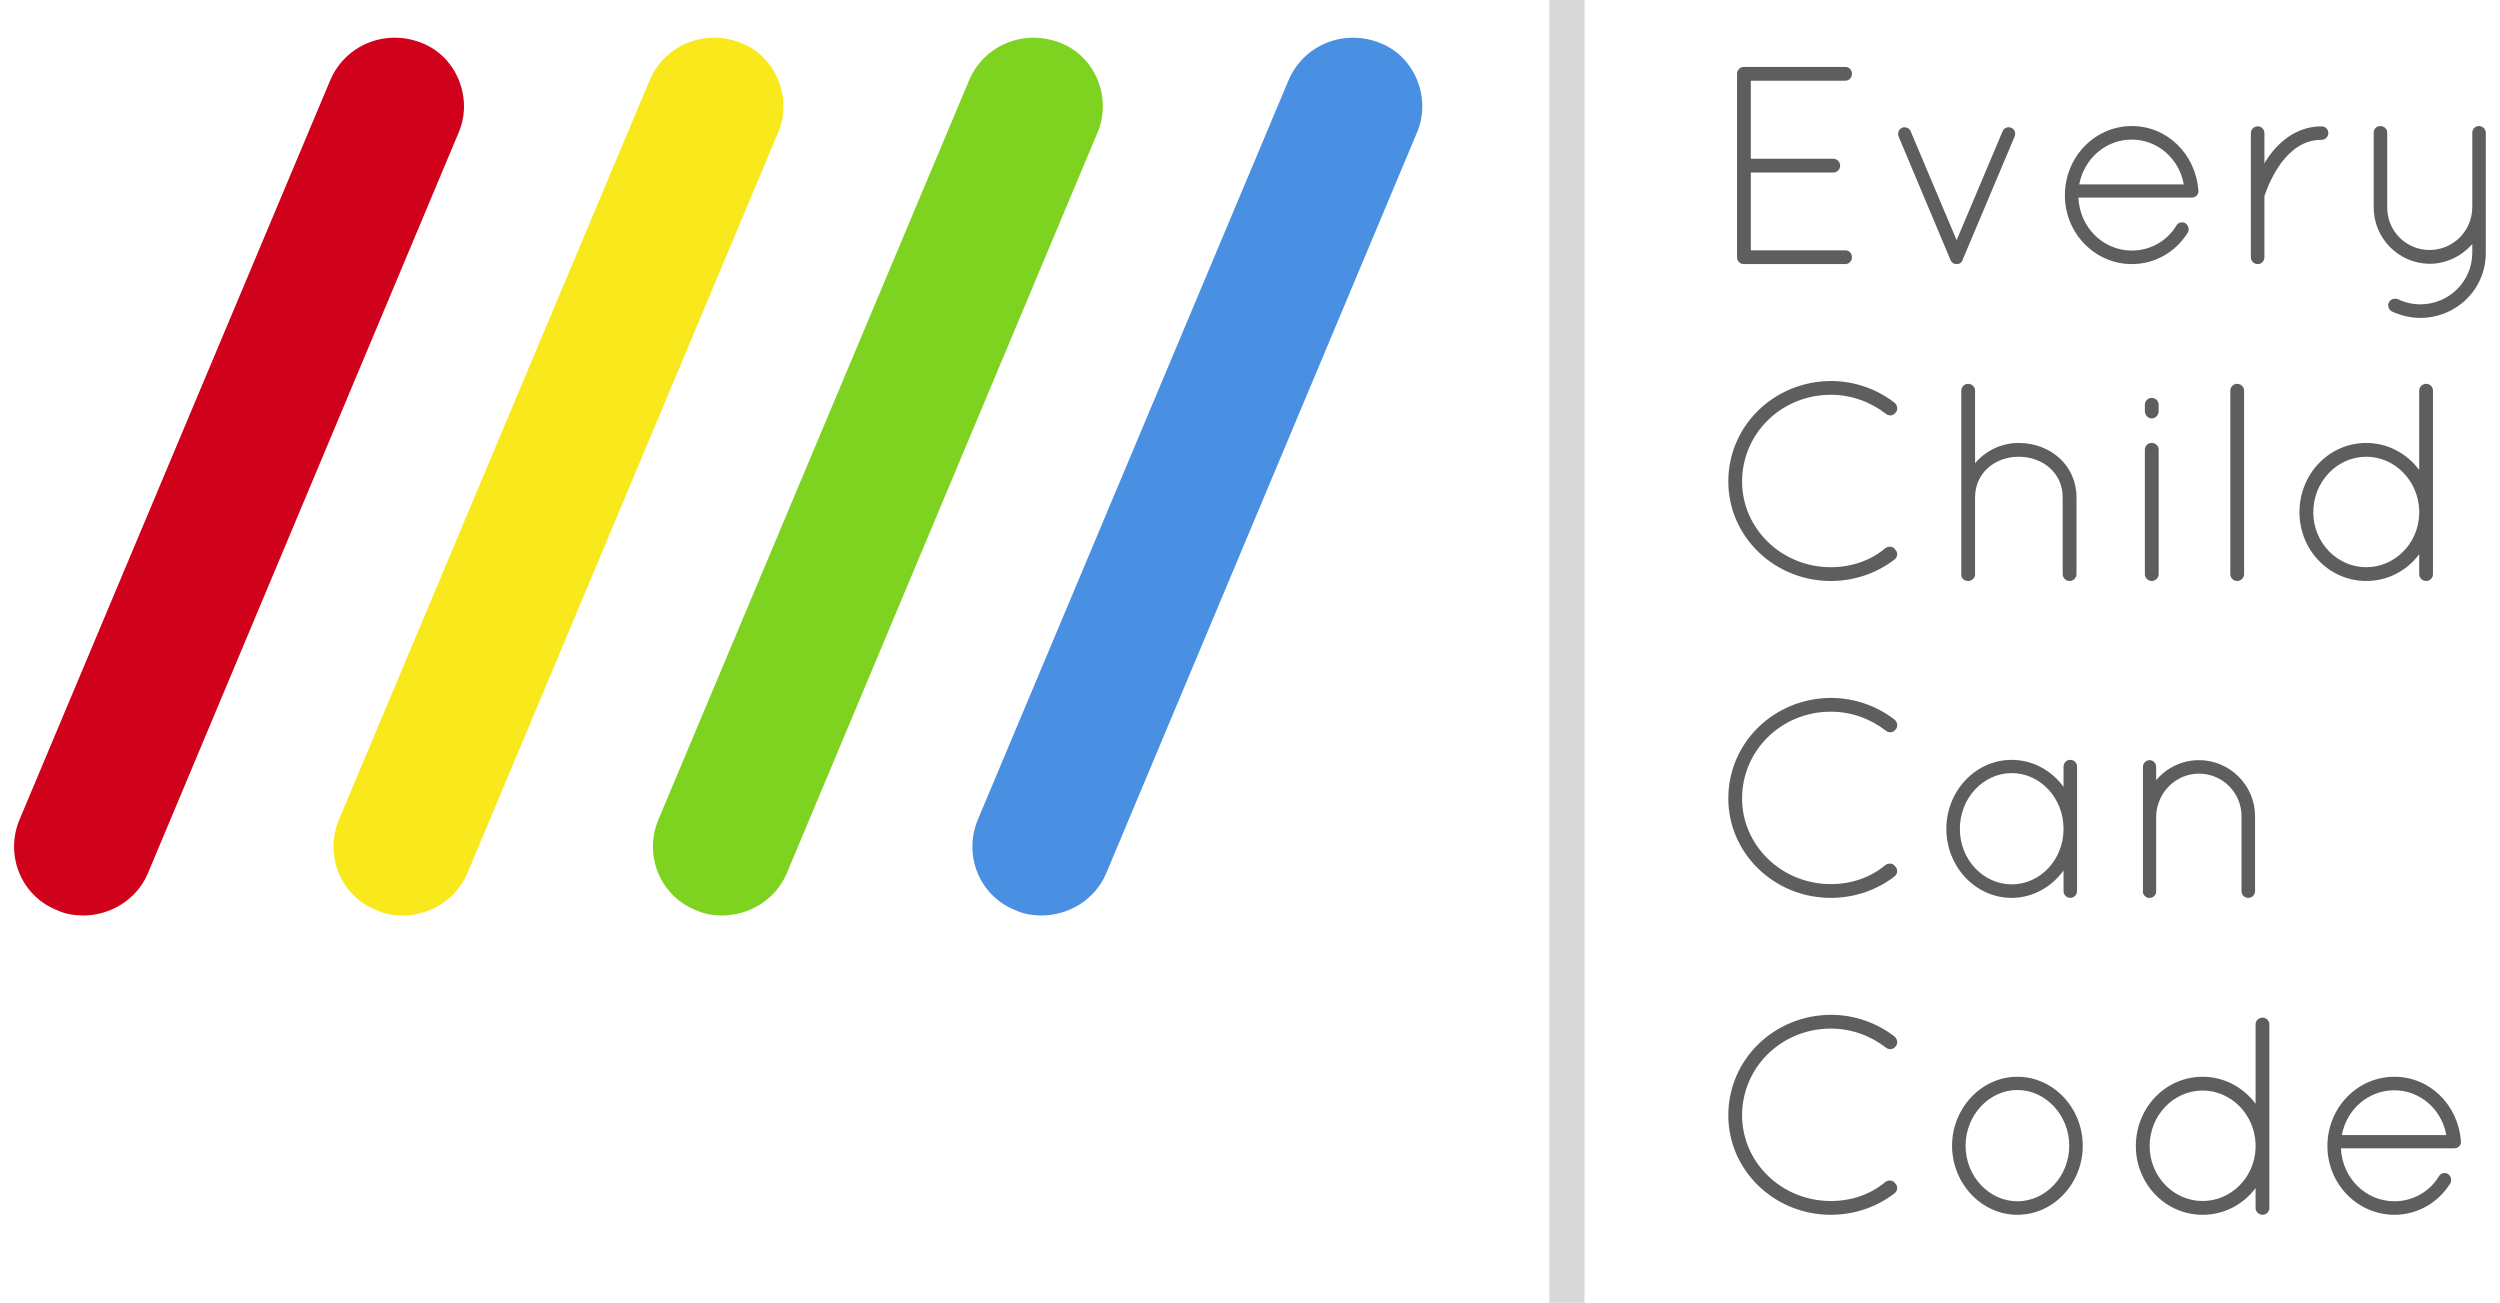 <?xml version="1.0" encoding="UTF-8" standalone="no"?>
<svg
   xmlns:sketch="http://www.bohemiancoding.com/sketch/ns"
   xmlns:dc="http://purl.org/dc/elements/1.1/"
   xmlns:cc="http://creativecommons.org/ns#"
   xmlns:rdf="http://www.w3.org/1999/02/22-rdf-syntax-ns#"
   xmlns:svg="http://www.w3.org/2000/svg"
   xmlns="http://www.w3.org/2000/svg"
   xmlns:sodipodi="http://sodipodi.sourceforge.net/DTD/sodipodi-0.dtd"
   xmlns:inkscape="http://www.inkscape.org/namespaces/inkscape"
   width="142px"
   height="74px"
   viewBox="0 0 142 74"
   version="1.1"
   id="svg2"
   inkscape:version="0.91 r13725"
   sodipodi:docname="LogoEccc.svg">
  <sodipodi:namedview
     pagecolor="#ffffff"
     bordercolor="#666666"
     borderopacity="1"
     objecttolerance="10"
     gridtolerance="10"
     guidetolerance="10"
     inkscape:pageopacity="0"
     inkscape:pageshadow="2"
     inkscape:window-width="1072"
     inkscape:window-height="611"
     id="namedview32"
     showgrid="false"
     inkscape:zoom="2.1830986"
     inkscape:cx="50.558243"
     inkscape:cy="31.662325"
     inkscape:window-x="0"
     inkscape:window-y="0"
     inkscape:window-maximized="0"
     inkscape:current-layer="Every" />
  <!-- Generator: Sketch 3.3.3 (12081) - http://www.bohemiancoding.com/sketch -->
  <title
     id="title4">Logo</title>
  <desc
     id="desc6">Created with Sketch.</desc>
  <defs
     id="defs8" />
  <g
     id="Page-1"
     stroke="none"
     stroke-width="1"
     fill="none"
     fill-rule="evenodd"
     sketch:type="MSPage">
    <g
       id="Desktop"
       sketch:type="MSArtboardGroup"
       transform="translate(-442, -65)">
      <g
         id="Logo"
         sketch:type="MSLayerGroup"
         transform="translate(437, 63)">
        <g
           style="font-weight:normal;font-size:16px;font-family:Quicksand;letter-spacing:0.6;fill:#5e5e5e"
           id="Every">
          <path
             style=""
             d="M 99.049 3.801 C 98.841 3.801 98.664 3.976 98.664 4.184 L 98.664 14.615 C 98.664 14.823 98.824 14.984 99.016 15 L 99.049 15 L 99.096 15 L 104.809 15 C 105.033 15 105.191 14.823 105.191 14.615 C 105.191 14.391 105.033 14.217 104.809 14.217 L 99.447 14.217 L 99.447 9.801 L 104.137 9.801 C 104.345 9.801 104.52 9.624 104.52 9.416 C 104.52 9.192 104.345 9.016 104.137 9.016 L 99.447 9.016 L 99.447 4.584 L 104.809 4.584 C 105.033 4.584 105.191 4.408 105.191 4.184 C 105.191 3.976 105.033 3.801 104.809 3.801 L 99.08 3.801 L 99.049 3.801 z M 121.092 7.16 C 118.98 7.16 117.285 8.92 117.285 11.096 C 117.285 13.24 118.98 15 121.092 15 C 122.42 15 123.588 14.297 124.26 13.225 C 124.372 13.033 124.309 12.808 124.133 12.68 C 123.973 12.584 123.733 12.617 123.621 12.809 C 123.093 13.689 122.132 14.232 121.092 14.232 C 119.476 14.232 118.133 12.937 118.053 11.225 L 124.484 11.225 C 124.692 11.225 124.869 11.079 124.869 10.871 L 124.869 10.824 L 124.869 10.809 C 124.709 8.761 123.108 7.16 121.092 7.16 z M 135.193 7.16 C 135.001 7.16 134.826 7.319 134.826 7.527 L 134.826 11.783 C 134.826 13.543 136.25 14.968 137.994 14.984 C 138.97 14.984 139.834 14.535 140.426 13.863 L 140.426 14.377 C 140.41 15.993 139.097 17.287 137.465 17.287 C 137.017 17.287 136.57 17.176 136.186 16.984 C 135.994 16.936 135.785 16.984 135.689 17.176 C 135.593 17.352 135.674 17.576 135.85 17.688 C 136.346 17.912 136.889 18.057 137.465 18.057 C 139.529 18.057 141.193 16.425 141.193 14.377 L 141.193 11.928 L 141.193 11.783 L 141.193 7.527 C 141.193 7.479 141.178 7.415 141.146 7.367 C 141.13 7.319 141.081 7.272 141.049 7.24 C 140.985 7.208 140.921 7.176 140.857 7.16 L 140.811 7.16 L 140.762 7.16 C 140.746 7.16 140.729 7.176 140.713 7.176 L 140.682 7.176 C 140.634 7.192 140.569 7.223 140.537 7.271 C 140.521 7.271 140.522 7.287 140.506 7.287 C 140.506 7.303 140.49 7.32 140.49 7.336 C 140.442 7.384 140.426 7.463 140.426 7.527 L 140.426 11.783 C 140.41 13.127 139.338 14.199 137.994 14.199 C 136.666 14.199 135.594 13.127 135.594 11.783 L 135.594 7.527 C 135.594 7.319 135.417 7.16 135.193 7.16 z M 128.25 7.176 C 128.026 7.176 127.85 7.337 127.85 7.561 L 127.85 14.615 C 127.85 14.839 128.026 15 128.25 15 C 128.442 15 128.619 14.839 128.619 14.615 L 128.619 11.176 C 128.619 11.144 128.618 11.113 128.65 11.049 C 128.762 10.729 129.066 9.929 129.594 9.225 C 130.138 8.521 130.843 7.943 131.867 7.943 C 132.075 7.943 132.25 7.769 132.25 7.561 C 132.25 7.337 132.075 7.176 131.867 7.176 C 130.363 7.176 129.322 8.168 128.73 9.096 C 128.682 9.16 128.651 9.223 128.619 9.287 L 128.619 7.561 C 128.619 7.337 128.442 7.176 128.25 7.176 z M 108.182 7.229 C 108.131 7.228 108.081 7.236 108.033 7.256 C 107.857 7.336 107.76 7.56 107.84 7.752 L 110.785 14.76 C 110.817 14.84 110.864 14.888 110.912 14.936 C 110.944 14.952 110.96 14.969 110.992 14.969 C 111.008 14.985 111.009 14.984 111.025 14.984 C 111.073 15 111.104 15 111.152 15 C 111.232 15 111.344 14.969 111.408 14.889 C 111.456 14.825 111.488 14.759 111.504 14.695 L 114.432 7.752 C 114.512 7.56 114.432 7.336 114.24 7.256 C 114.048 7.176 113.808 7.273 113.744 7.465 L 111.137 13.641 L 108.529 7.465 C 108.481 7.321 108.333 7.231 108.182 7.229 z M 121.092 7.928 C 122.532 7.928 123.781 9.001 124.037 10.473 L 118.1 10.473 C 118.388 8.985 119.62 7.928 121.092 7.928 z M 103.992 21.641 C 100.776 21.657 98.168 24.168 98.168 27.352 C 98.168 30.472 100.776 33 103.992 33 C 105.368 33 106.631 32.535 107.607 31.783 C 107.783 31.655 107.816 31.369 107.656 31.225 C 107.544 31.033 107.288 31.001 107.096 31.129 C 106.264 31.833 105.176 32.217 103.992 32.217 C 101.192 32.217 98.951 30.024 98.951 27.352 C 98.951 24.616 101.192 22.424 103.992 22.424 C 105.176 22.424 106.265 22.84 107.129 23.512 C 107.289 23.64 107.544 23.624 107.672 23.432 C 107.816 23.288 107.783 23.015 107.607 22.871 C 106.631 22.119 105.368 21.641 103.992 21.641 z M 111.785 21.801 C 111.577 21.801 111.4 21.976 111.4 22.184 L 111.4 28.119 L 111.4 28.248 L 111.4 32.615 C 111.4 32.663 111.4 32.696 111.416 32.744 C 111.432 32.792 111.448 32.823 111.48 32.871 C 111.56 32.951 111.673 33 111.785 33 L 111.832 33 L 111.865 33 C 111.881 33 111.896 32.984 111.896 32.984 C 112.008 32.952 112.089 32.889 112.137 32.793 C 112.153 32.777 112.152 32.761 112.168 32.729 C 112.168 32.713 112.184 32.696 112.184 32.664 L 112.184 32.615 L 112.184 28.248 C 112.184 26.872 113.304 25.943 114.664 25.943 C 116.04 25.943 117.16 26.872 117.16 28.248 L 117.16 32.615 C 117.16 32.823 117.337 33 117.545 33 C 117.769 33 117.945 32.823 117.945 32.615 L 117.945 28.248 C 117.945 26.44 116.472 25.16 114.664 25.16 C 113.672 25.16 112.776 25.608 112.184 26.312 L 112.184 22.184 C 112.184 21.976 112.009 21.801 111.785 21.801 z M 127.064 21.801 C 126.856 21.801 126.682 21.976 126.682 22.184 L 126.682 32.615 C 126.682 32.823 126.856 33 127.064 33 C 127.288 33 127.465 32.823 127.465 32.615 L 127.465 22.184 C 127.465 21.976 127.288 21.801 127.064 21.801 z M 137.811 21.801 C 137.587 21.801 137.41 21.976 137.41 22.184 L 137.41 26.695 C 136.722 25.767 135.634 25.16 134.402 25.16 C 132.29 25.16 130.609 26.92 130.609 29.096 C 130.609 31.24 132.29 33 134.402 33 C 135.634 33 136.722 32.408 137.41 31.48 L 137.41 32.615 C 137.41 32.823 137.587 33 137.811 33 C 138.019 33 138.193 32.823 138.193 32.615 L 138.193 29.096 L 138.193 28.936 L 138.193 22.184 C 138.193 21.976 138.019 21.801 137.811 21.801 z M 122.213 22.6 C 122.005 22.6 121.828 22.776 121.828 22.984 L 121.828 23.352 C 121.828 23.576 122.005 23.768 122.213 23.768 C 122.437 23.768 122.613 23.576 122.613 23.352 L 122.613 22.984 C 122.613 22.776 122.437 22.6 122.213 22.6 z M 122.213 25.16 C 122.005 25.16 121.828 25.321 121.828 25.545 L 121.828 32.615 C 121.828 32.823 122.005 33 122.213 33 C 122.437 33 122.613 32.823 122.613 32.615 L 122.613 25.545 C 122.613 25.321 122.437 25.16 122.213 25.16 z M 134.402 25.943 C 136.018 25.943 137.346 27.289 137.41 28.969 L 137.41 29.225 C 137.346 30.889 136.018 32.217 134.402 32.217 C 132.754 32.217 131.395 30.824 131.395 29.096 C 131.395 27.352 132.754 25.943 134.402 25.943 z M 103.992 39.641 C 100.776 39.657 98.168 42.168 98.168 45.352 C 98.168 48.472 100.776 51 103.992 51 C 105.368 51 106.631 50.535 107.607 49.783 C 107.783 49.655 107.816 49.369 107.656 49.225 C 107.544 49.033 107.288 49.001 107.096 49.129 C 106.264 49.833 105.176 50.217 103.992 50.217 C 101.192 50.217 98.951 48.024 98.951 45.352 C 98.951 42.616 101.192 40.424 103.992 40.424 C 105.176 40.424 106.265 40.84 107.129 41.512 C 107.289 41.64 107.544 41.624 107.672 41.432 C 107.816 41.288 107.783 41.015 107.607 40.871 C 106.631 40.119 105.368 39.641 103.992 39.641 z M 114.264 43.16 C 112.2 43.16 110.553 44.936 110.553 47.08 C 110.553 49.224 112.2 51 114.264 51 C 115.464 51 116.537 50.375 117.209 49.447 L 117.209 50.615 C 117.209 50.823 117.384 51 117.592 51 C 117.8 51 117.977 50.823 117.977 50.615 L 117.977 43.545 C 117.977 43.321 117.8 43.16 117.592 43.16 C 117.384 43.16 117.209 43.321 117.209 43.545 L 117.209 44.695 C 116.537 43.767 115.464 43.16 114.264 43.16 z M 122.104 43.176 C 121.88 43.176 121.719 43.353 121.719 43.561 L 121.719 46.232 L 121.719 46.359 L 121.719 50.615 L 121.719 50.713 C 121.719 50.713 121.734 50.728 121.734 50.744 C 121.734 50.76 121.736 50.777 121.752 50.793 C 121.8 50.889 121.896 50.968 122.008 51 L 122.104 51 C 122.216 51 122.327 50.951 122.391 50.855 C 122.439 50.807 122.455 50.744 122.471 50.68 L 122.471 50.615 L 122.471 46.359 C 122.503 45.031 123.574 43.943 124.902 43.943 C 126.246 43.943 127.318 45.031 127.318 46.359 L 127.318 50.615 C 127.318 50.839 127.495 51 127.703 51 C 127.911 51 128.088 50.839 128.088 50.615 L 128.088 46.359 C 128.088 44.615 126.662 43.176 124.902 43.176 C 123.926 43.176 123.047 43.624 122.471 44.312 L 122.471 43.561 C 122.471 43.353 122.312 43.176 122.104 43.176 z M 114.264 43.912 C 115.88 43.912 117.209 45.32 117.209 47.08 C 117.209 48.84 115.88 50.232 114.264 50.232 C 112.664 50.232 111.32 48.84 111.32 47.08 C 111.32 45.32 112.664 43.912 114.264 43.912 z M 103.992 57.641 C 100.776 57.657 98.168 60.168 98.168 63.352 C 98.168 66.472 100.776 69 103.992 69 C 105.368 69 106.631 68.535 107.607 67.783 C 107.783 67.655 107.816 67.369 107.656 67.225 C 107.544 67.033 107.288 67.001 107.096 67.129 C 106.264 67.833 105.176 68.217 103.992 68.217 C 101.192 68.217 98.951 66.024 98.951 63.352 C 98.951 60.616 101.192 58.424 103.992 58.424 C 105.176 58.424 106.265 58.84 107.129 59.512 C 107.289 59.64 107.544 59.624 107.672 59.432 C 107.816 59.288 107.783 59.015 107.607 58.871 C 106.631 58.119 105.368 57.641 103.992 57.641 z M 128.516 57.801 C 128.292 57.801 128.117 57.976 128.117 58.184 L 128.117 62.695 C 127.429 61.767 126.339 61.16 125.107 61.16 C 122.995 61.16 121.316 62.92 121.316 65.096 C 121.316 67.24 122.995 69 125.107 69 C 126.339 69 127.429 68.408 128.117 67.48 L 128.117 68.615 C 128.117 68.823 128.292 69 128.516 69 C 128.724 69 128.9 68.823 128.9 68.615 L 128.9 65.096 L 128.9 64.936 L 128.9 58.184 C 128.9 57.976 128.724 57.801 128.516 57.801 z M 114.588 61.16 C 112.54 61.16 110.877 62.952 110.877 65.08 C 110.877 67.208 112.54 69 114.588 69 C 116.652 69 118.301 67.208 118.301 65.08 C 118.301 62.952 116.652 61.16 114.588 61.16 z M 136.004 61.16 C 133.892 61.16 132.197 62.92 132.197 65.096 C 132.197 67.24 133.892 69 136.004 69 C 137.332 69 138.5 68.297 139.172 67.225 C 139.284 67.033 139.221 66.808 139.045 66.68 C 138.885 66.584 138.645 66.617 138.533 66.809 C 138.005 67.689 137.044 68.232 136.004 68.232 C 134.388 68.232 133.045 66.937 132.965 65.225 L 139.396 65.225 C 139.604 65.225 139.781 65.079 139.781 64.871 L 139.781 64.824 L 139.781 64.809 C 139.621 62.761 138.02 61.16 136.004 61.16 z M 114.588 61.912 C 116.188 61.912 117.533 63.336 117.533 65.08 C 117.533 66.824 116.188 68.232 114.588 68.232 C 112.988 68.232 111.645 66.824 111.645 65.08 C 111.645 63.336 112.988 61.912 114.588 61.912 z M 136.004 61.928 C 137.444 61.928 138.693 63.001 138.949 64.473 L 133.014 64.473 C 133.302 62.985 134.532 61.928 136.004 61.928 z M 125.107 61.943 C 126.723 61.943 128.053 63.289 128.117 64.969 L 128.117 65.225 C 128.053 66.889 126.723 68.217 125.107 68.217 C 123.459 68.217 122.1 66.824 122.1 65.096 C 122.1 63.352 123.459 61.943 125.107 61.943 z "
             transform="translate(5,2)"
             id="path8095" />
        </g>
        <rect
           id="Rectangle-11"
           fill="#D8D8D8"
           sketch:type="MSShapeGroup"
           x="93"
           y="2"
           width="2"
           height="74" />
        <g
           style="font-weight:bold;font-size:72px;font-family:Quicksand"
           id="////">
          <path
             d="M 8.28,53.712 C 8.712,53.928 9.288,54 9.72,54 c 1.512,0 3.024,-0.864 3.672,-2.376 L 31.032,9.576 C 31.896,7.632 30.96,5.256 29.016,4.464 26.928,3.6 24.624,4.536 23.76,6.552 L 6.12,48.528 c -0.864,2.016 0.072,4.392 2.16,5.184 z"
             style="fill:#d0021b"
             id="path8130" />
          <path
             d="m 26.424,53.712 c 0.432,0.216 1.008,0.288 1.44,0.288 1.512,0 3.024,-0.864 3.672,-2.376 l 17.64,-42.048 c 0.864,-1.944 -0.072,-4.32 -2.016,-5.112 -2.088,-0.864 -4.392,0.072 -5.256,2.088 l -17.64,41.976 c -0.864,2.016 0.072,4.392 2.16,5.184 z"
             style="fill:#f8e81c"
             id="path8132" />
          <path
             d="m 44.568,53.712 c 0.432,0.216 1.008,0.288 1.44,0.288 1.512,0 3.024,-0.864 3.672,-2.376 l 17.64,-42.048 c 0.864,-1.944 -0.072,-4.32 -2.016,-5.112 -2.088,-0.864 -4.392,0.072 -5.256,2.088 l -17.64,41.976 c -0.864,2.016 0.072,4.392 2.16,5.184 z"
             style="fill:#7ed321"
             id="path8134" />
          <path
             d="m 62.712,53.712 c 0.432,0.216 1.008,0.288 1.44,0.288 1.512,0 3.024,-0.864 3.672,-2.376 l 17.64,-42.048 c 0.864,-1.944 -0.072,-4.32 -2.016,-5.112 -2.088,-0.864 -4.392,0.072 -5.256,2.088 l -17.64,41.976 c -0.864,2.016 0.072,4.392 2.16,5.184 z"
             style="fill:#4990e2"
             id="path8136" />
        </g>
      </g>
    </g>
  </g>
</svg>
